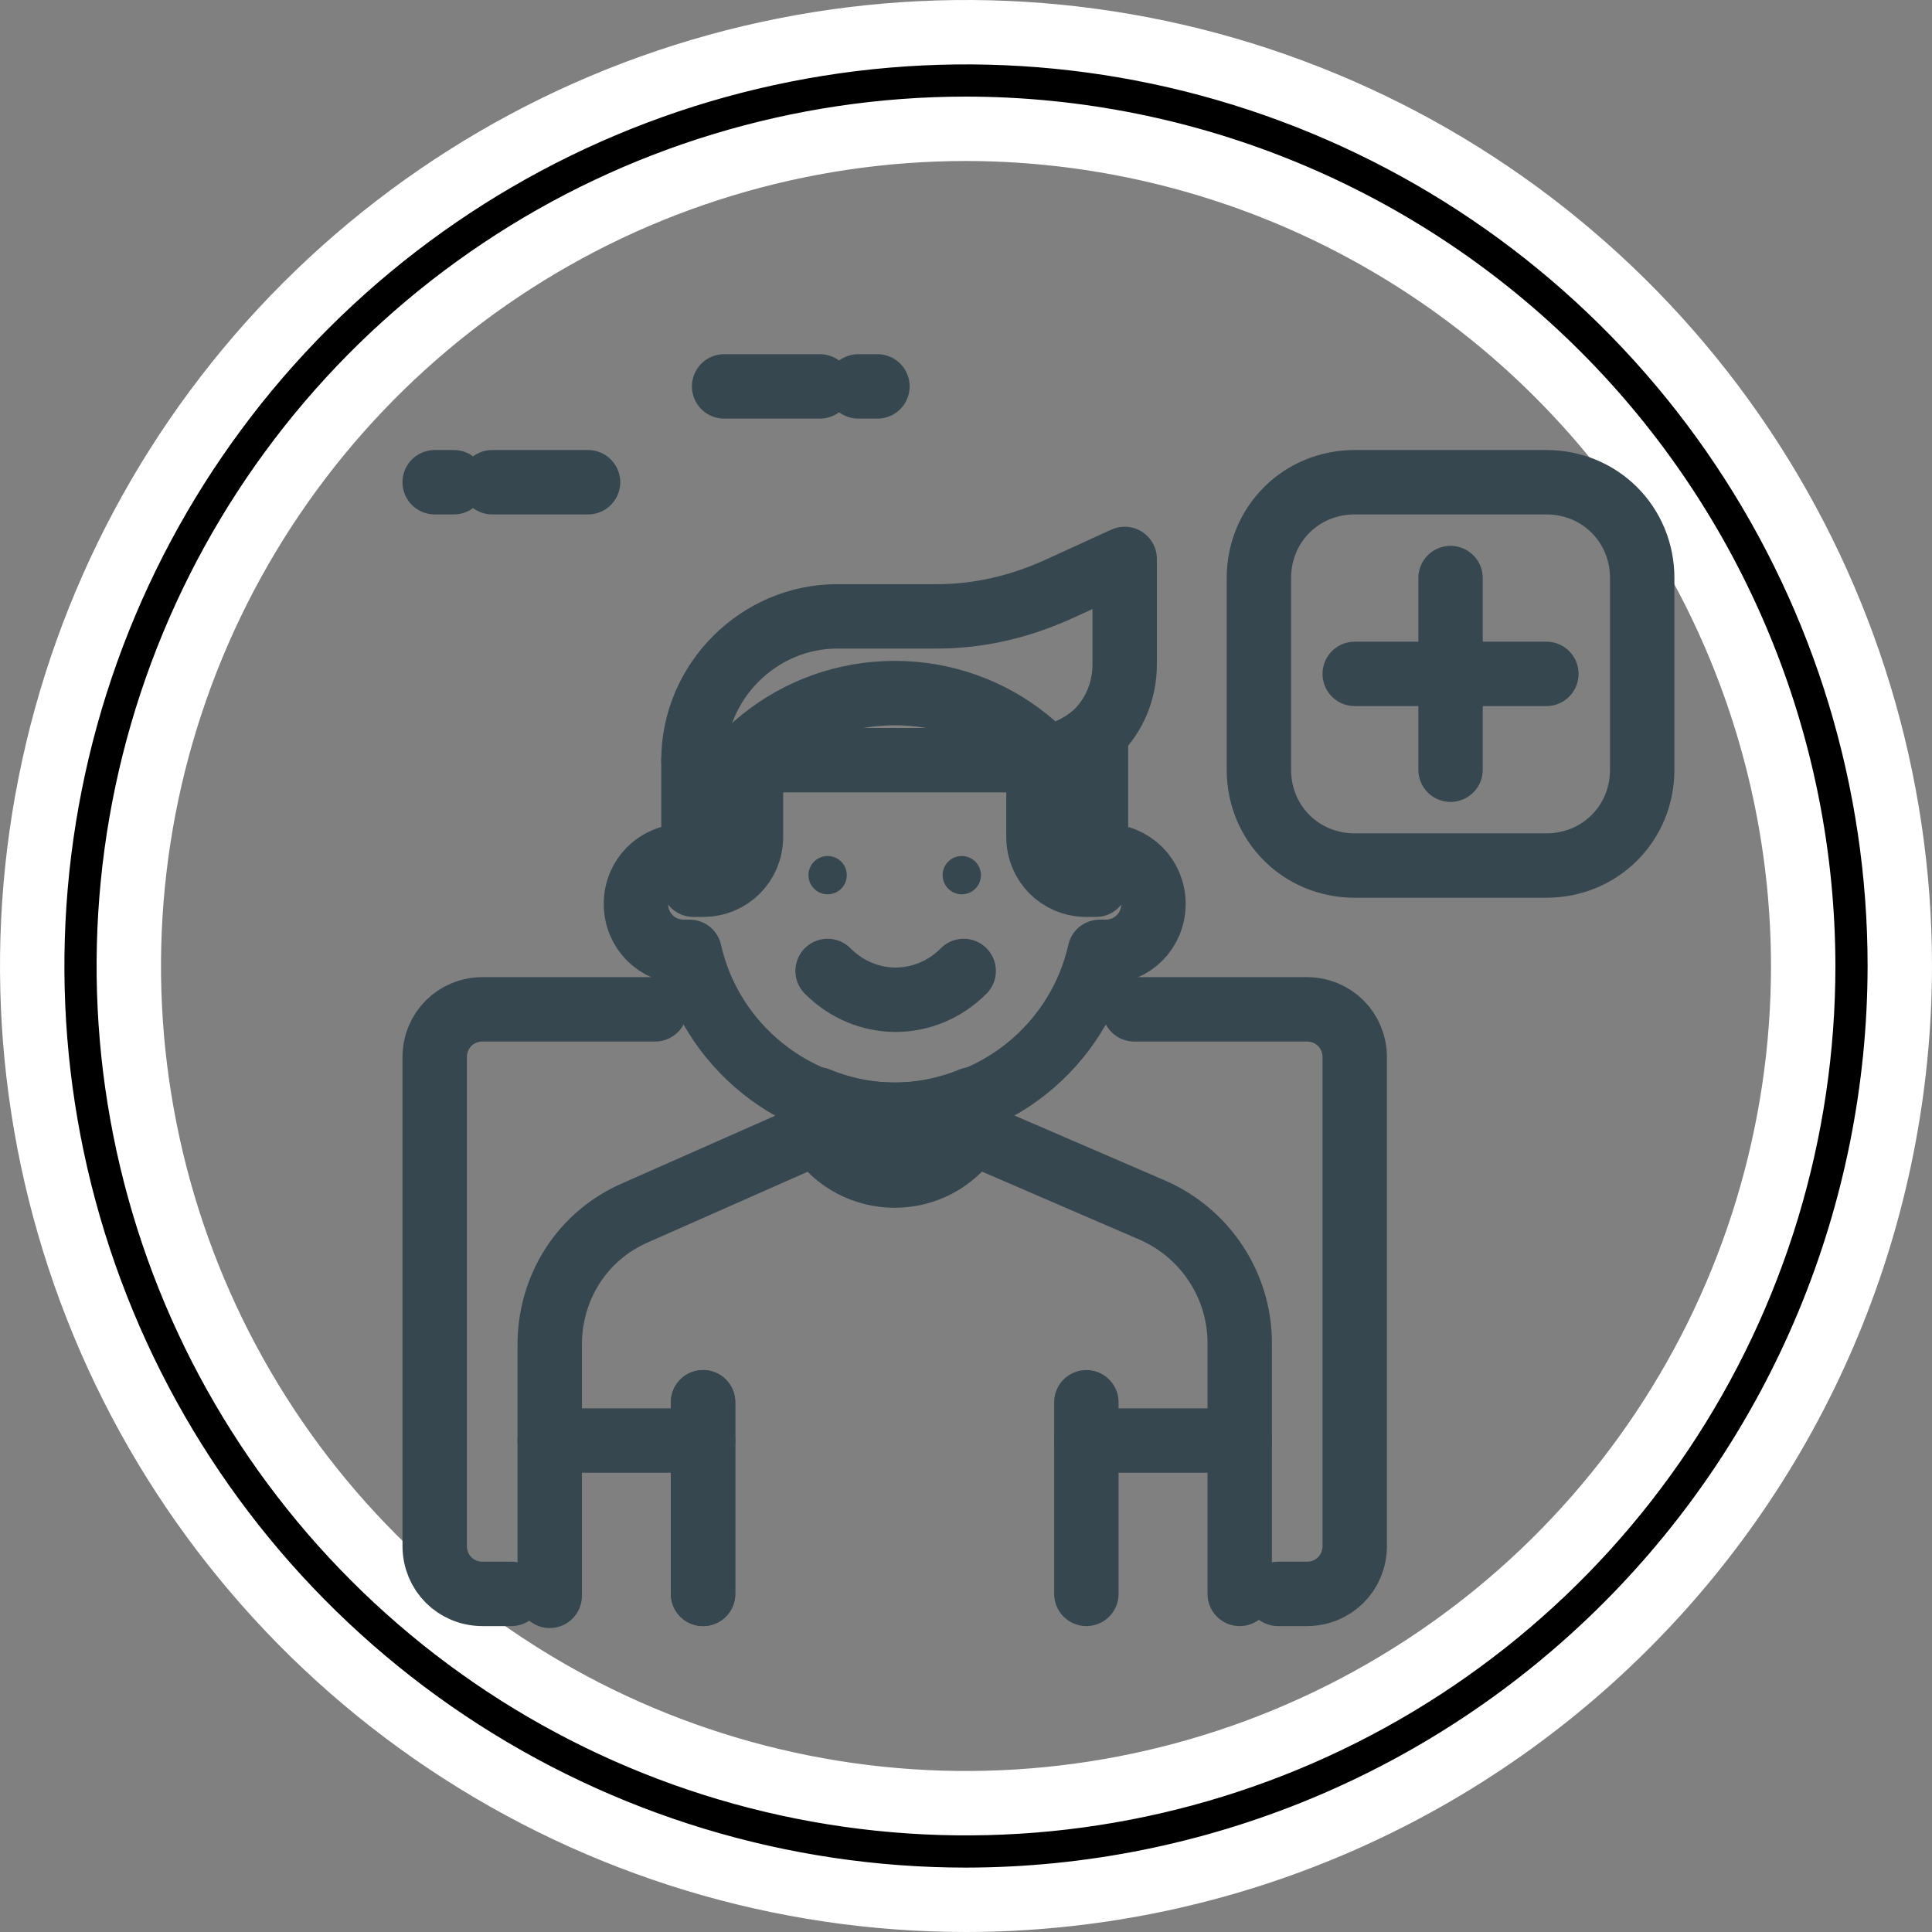 <svg width="30" height="30" viewBox="0 0 30 30" fill="none" xmlns="http://www.w3.org/2000/svg">
<rect x="0" y="0" width="30" height="30" fill="#808080" stroke="none"/>
<path d="M15.001 2H15C12.429 2 9.915 2.762 7.778 4.191C5.64 5.619 3.974 7.65 2.99 10.025C2.006 12.401 1.748 15.014 2.25 17.536C2.751 20.058 3.99 22.374 5.808 24.192C7.626 26.011 9.942 27.249 12.464 27.75C14.986 28.252 17.599 27.994 19.975 27.01C22.35 26.026 24.381 24.36 25.809 22.222C27.238 20.085 28 17.571 28 15V14.999C27.996 11.553 26.625 8.249 24.188 5.812C21.751 3.375 18.447 2.004 15.001 2ZM14.999 29.5C12.132 29.5 9.329 28.649 6.944 27.056C4.56 25.463 2.701 23.198 1.604 20.549C0.506 17.899 0.219 14.984 0.779 12.171C1.338 9.358 2.719 6.775 4.747 4.747C6.775 2.719 9.358 1.338 12.171 0.779C14.984 0.219 17.899 0.506 20.549 1.604C23.198 2.701 25.463 4.56 27.056 6.944C28.649 9.329 29.5 12.132 29.5 14.999C29.496 18.844 27.967 22.53 25.248 25.248C22.53 27.967 18.844 29.496 14.999 29.5Z" fill="black" stroke="white"/>
<path d="M17.167 13.292C17.137 13.292 17.107 13.292 17.077 13.292C16.75 11.833 15.441 10.762 13.893 10.762C12.345 10.762 11.036 11.833 10.708 13.292C10.679 13.292 10.649 13.292 10.619 13.292C10.202 13.292 9.875 13.619 9.875 14.036C9.875 14.452 10.202 14.78 10.619 14.78C10.649 14.78 10.679 14.78 10.708 14.78C11.036 16.238 12.345 17.31 13.893 17.31C15.441 17.31 16.75 16.238 17.077 14.78C17.107 14.78 17.137 14.78 17.167 14.78C17.583 14.78 17.911 14.452 17.911 14.036C17.911 13.619 17.583 13.292 17.167 13.292Z" stroke="#37474F" stroke-miterlimit="10" stroke-linecap="round" stroke-linejoin="round"/>
<path d="M10.917 13.738H10.768V11.803H11.661V12.994C11.661 13.411 11.333 13.738 10.917 13.738Z" fill="#D9D9D9" stroke="#37474F" stroke-miterlimit="10" stroke-linecap="round" stroke-linejoin="round"/>
<path d="M15.976 11.804H10.768C10.768 10.583 11.78 9.571 13 9.571H14.548C15.202 9.571 15.827 9.423 16.423 9.155L17.464 8.679V10.316C17.464 11.149 16.809 11.804 15.976 11.804Z" stroke="#37474F" stroke-miterlimit="10" stroke-linecap="round" stroke-linejoin="round"/>
<path d="M16.125 11.774V12.994C16.125 13.411 16.452 13.738 16.869 13.738H17.018V11.387C16.78 11.595 16.482 11.744 16.125 11.774Z" fill="#D9D9D9" stroke="#37474F" stroke-miterlimit="10" stroke-linecap="round" stroke-linejoin="round"/>
<path d="M14.934 13.887C15.099 13.887 15.232 13.754 15.232 13.589C15.232 13.425 15.099 13.292 14.934 13.292C14.77 13.292 14.637 13.425 14.637 13.589C14.637 13.754 14.77 13.887 14.934 13.887Z" fill="#37474F"/>
<path d="M12.851 13.887C13.016 13.887 13.149 13.754 13.149 13.589C13.149 13.425 13.016 13.292 12.851 13.292C12.687 13.292 12.554 13.425 12.554 13.589C12.554 13.754 12.687 13.887 12.851 13.887Z" fill="#37474F"/>
<path d="M12.851 15.077C13.446 15.673 14.369 15.673 14.964 15.077" stroke="#37474F" stroke-miterlimit="10" stroke-linecap="round" stroke-linejoin="round"/>
<path d="M10.917 24.75V21.774" stroke="#37474F" stroke-miterlimit="10" stroke-linecap="round" stroke-linejoin="round"/>
<path d="M10.917 22.369H8.536" stroke="#37474F" stroke-miterlimit="10" stroke-linecap="round" stroke-linejoin="round"/>
<path d="M19.25 22.369H16.869" stroke="#37474F" stroke-miterlimit="10" stroke-linecap="round" stroke-linejoin="round"/>
<path d="M10.917 24.75V21.774" stroke="#37474F" stroke-miterlimit="10" stroke-linecap="round" stroke-linejoin="round"/>
<path d="M19.25 24.75V20.851C19.25 19.958 18.714 19.155 17.911 18.798L15.083 17.577C14.518 18.441 13.268 18.441 12.702 17.577L9.875 18.827C9.042 19.184 8.536 19.988 8.536 20.881V24.78" stroke="#37474F" stroke-miterlimit="10" stroke-linecap="round" stroke-linejoin="round"/>
<path d="M16.869 24.75V21.774" stroke="#37474F" stroke-miterlimit="10" stroke-linecap="round" stroke-linejoin="round"/>
<path d="M13.893 17.309C13.476 17.309 13.059 17.22 12.702 17.071V17.607C13.268 18.47 14.518 18.47 15.083 17.607V17.071C14.726 17.22 14.309 17.309 13.893 17.309Z" stroke="#37474F" stroke-miterlimit="10" stroke-linecap="round" stroke-linejoin="round"/>
<path d="M9.131 7.488H7.643" stroke="#37474F" stroke-miterlimit="10" stroke-linecap="round" stroke-linejoin="round"/>
<path d="M7.048 7.488H6.75" stroke="#37474F" stroke-miterlimit="10" stroke-linecap="round" stroke-linejoin="round"/>
<path d="M11.244 6H12.732" stroke="#37474F" stroke-miterlimit="10" stroke-linecap="round" stroke-linejoin="round"/>
<path d="M13.327 6H13.625" stroke="#37474F" stroke-miterlimit="10" stroke-linecap="round" stroke-linejoin="round"/>
<path d="M19.845 24.75H20.292C20.708 24.75 21.036 24.423 21.036 24.006V16.417C21.036 16 20.708 15.673 20.292 15.673H17.613" stroke="#37474F" stroke-miterlimit="10" stroke-linecap="round" stroke-linejoin="round"/>
<path d="M10.173 15.673H7.494C7.077 15.673 6.75 16 6.75 16.417V24.006C6.75 24.423 7.077 24.75 7.494 24.75H7.94" stroke="#37474F" stroke-miterlimit="10" stroke-linecap="round" stroke-linejoin="round"/>
<path d="M24.012 13.44H21.036C20.202 13.44 19.548 12.786 19.548 11.952V8.976C19.548 8.143 20.202 7.488 21.036 7.488H24.012C24.845 7.488 25.5 8.143 25.5 8.976V11.952C25.5 12.786 24.845 13.44 24.012 13.44Z" stroke="#37474F" stroke-miterlimit="10" stroke-linecap="round" stroke-linejoin="round"/>
<path d="M22.524 8.976V11.952" stroke="#37474F" stroke-miterlimit="10" stroke-linecap="round" stroke-linejoin="round"/>
<path d="M24.012 10.464H21.036" stroke="#37474F" stroke-miterlimit="10" stroke-linecap="round" stroke-linejoin="round"/>
</svg>
